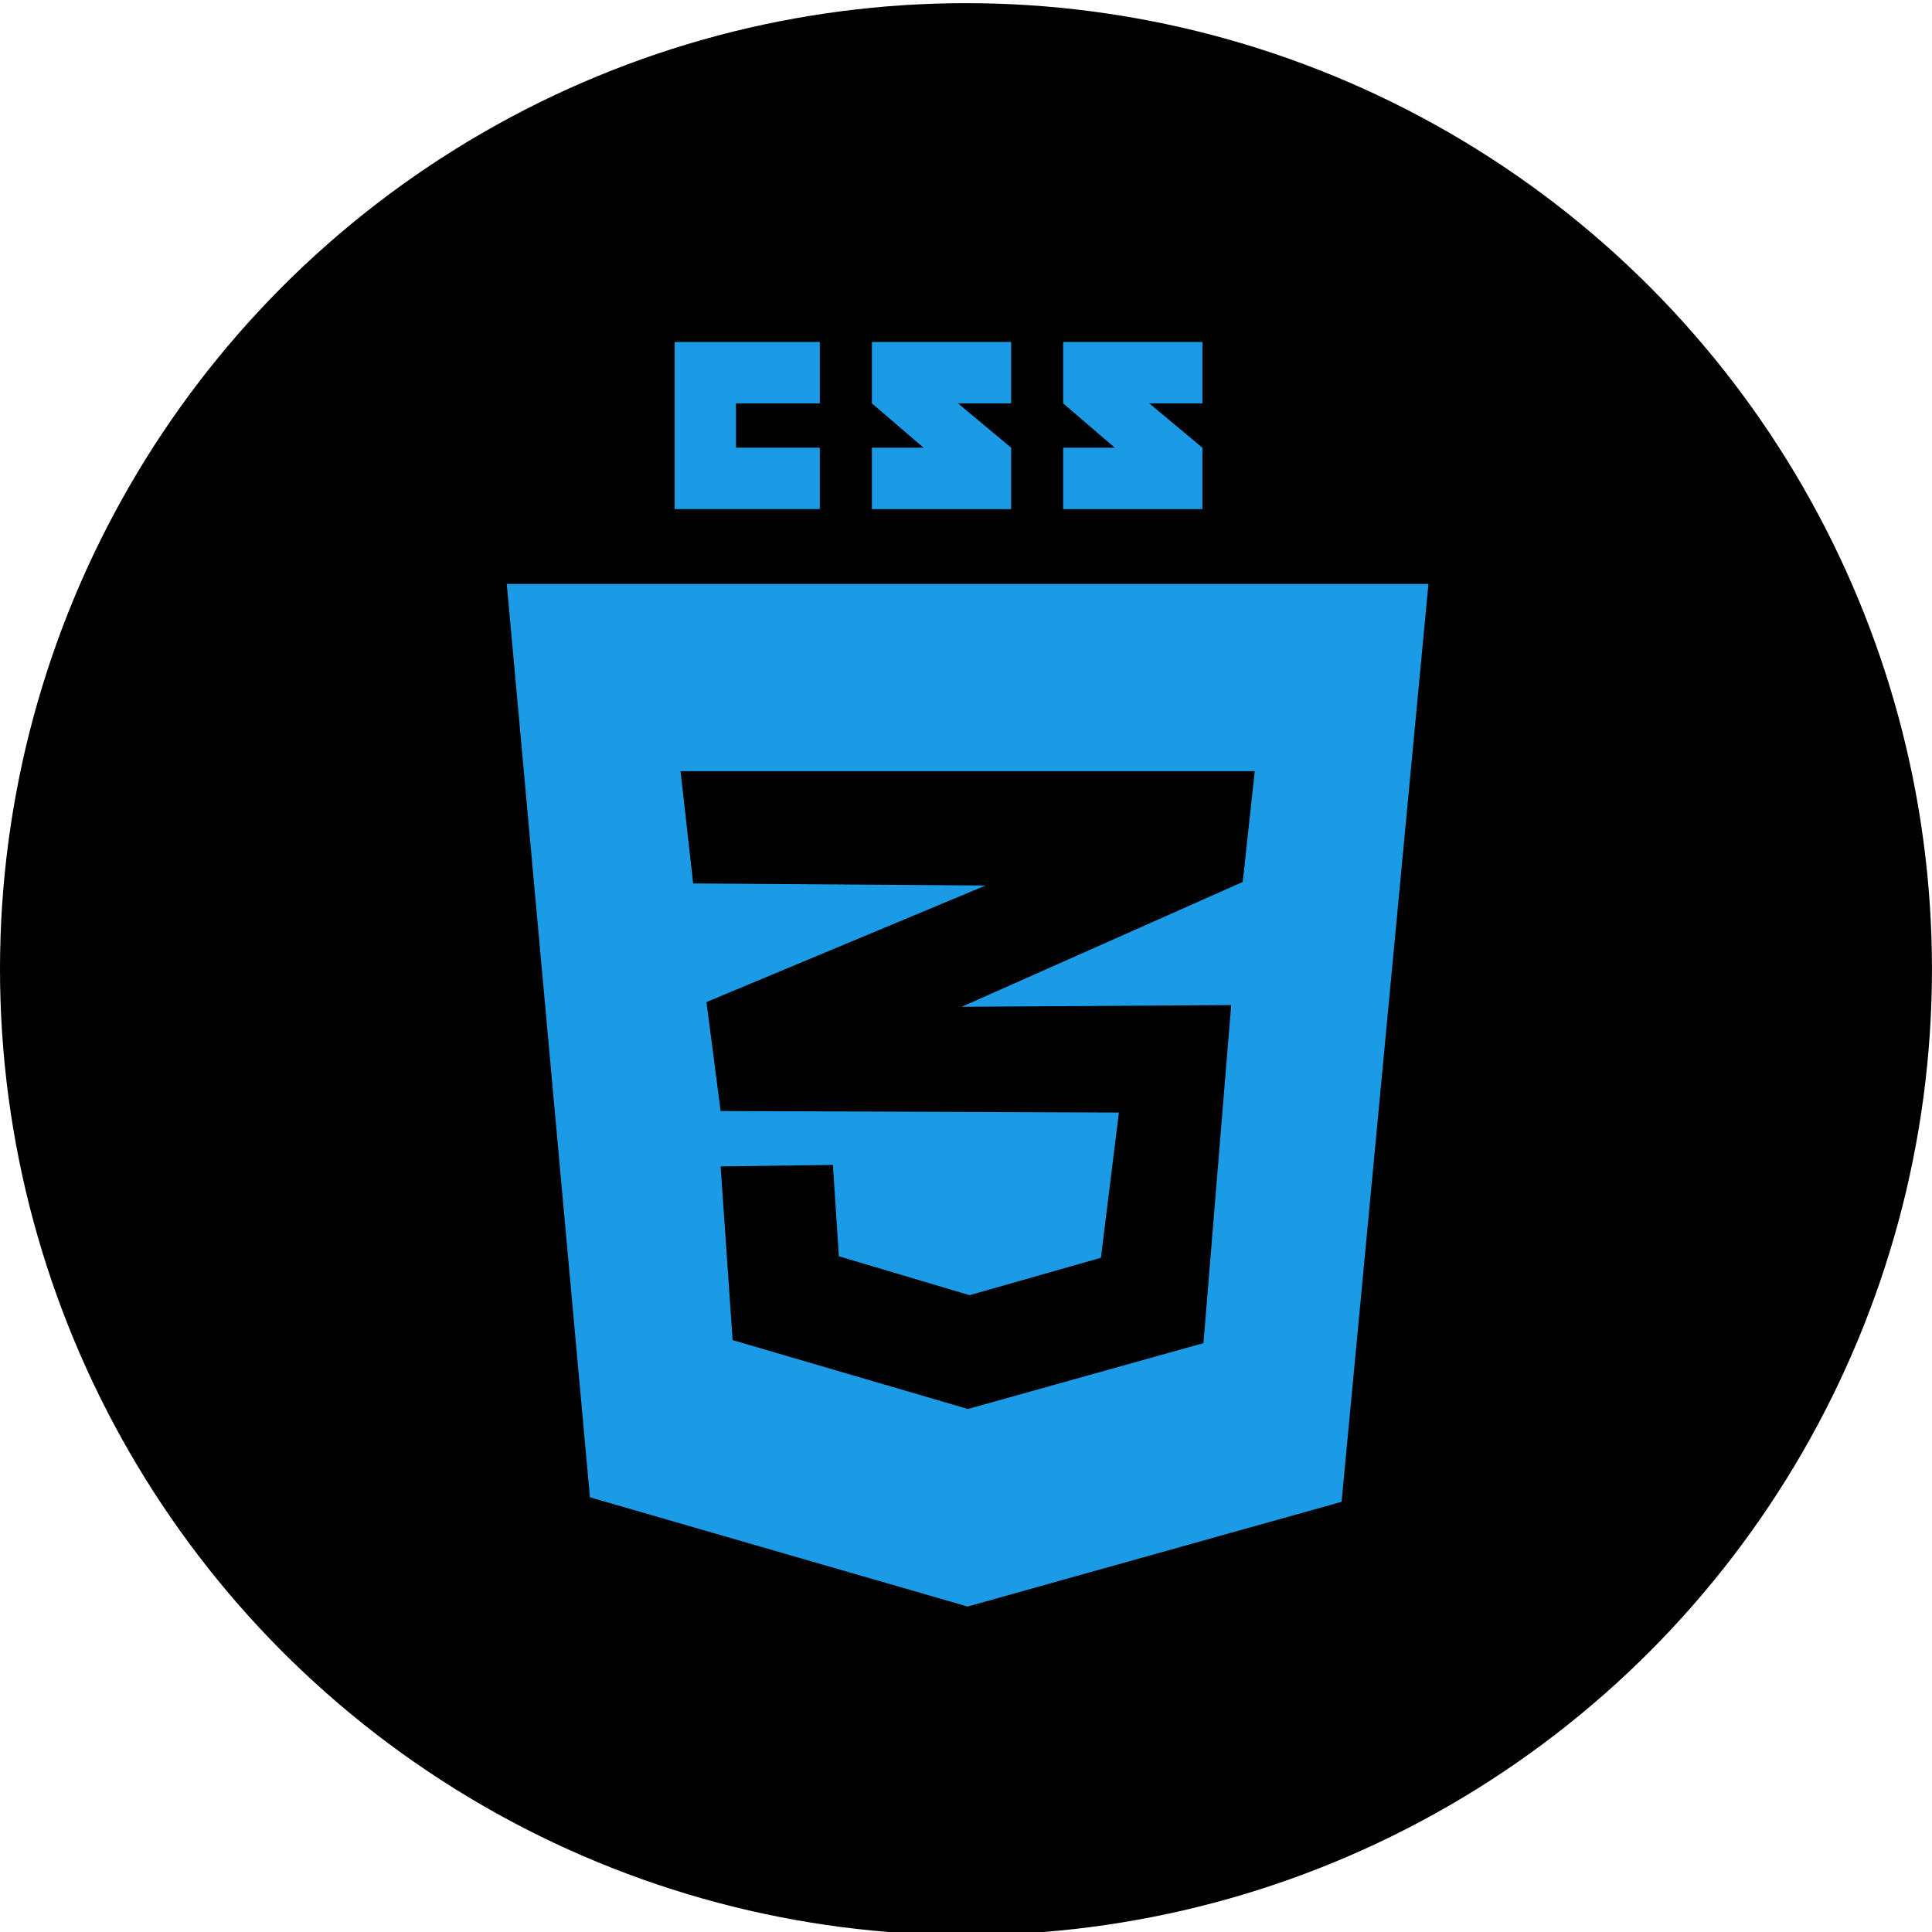 <?xml version="1.0" ?><!DOCTYPE svg  PUBLIC '-//W3C//DTD SVG 1.1//EN'  'http://www.w3.org/Graphics/SVG/1.1/DTD/svg11.dtd'><svg enable-background="new 0 0 53.763 53.763" height="53.763px" id="Layer_1" version="1.1" viewBox="0 0 53.763 53.763" width="53.763px" xml:space="preserve" xmlns="http://www.w3.org/2000/svg" xmlns:xlink="http://www.w3.org/1999/xlink"><circle cx="26.881" cy="26.969" r="26.881"/><polygon fill="#1b9be6c9" points="14.102,16.25 39.75,16.25 37.333,41.792 26.926,44.706 16.417,41.667 "/><polygon points="19.289,24.584 18.938,21.459 34.917,21.459 34.583,24.542 26.761,28.017 34.261,27.969 33.49,37.376 26.934,39.209   20.387,37.292 20.053,32.459 23.178,32.417 23.344,34.959 26.98,36.042 30.636,35.001 31.136,30.959 20.053,30.917 19.659,27.885   27.428,24.641 "/><polygon fill="#1b9be6c9" points="22.814,11.225 22.814,9.517 20.481,9.517 18.939,9.517 18.773,9.517 18.773,14.167 18.939,14.167   20.481,14.167 22.814,14.167 22.814,12.458 20.481,12.458 20.481,11.225 "/><polygon fill="#1b9be6c9" points="28.138,9.517 24.263,9.517 24.263,11.225 25.7,12.458 24.263,12.458 24.263,14.167 28.138,14.167   28.138,12.458 26.659,11.225 28.138,11.225 "/><polygon fill="#1b9be6c9" points="33.46,9.517 29.585,9.517 29.585,11.225 31.022,12.458 29.585,12.458 29.585,14.167 33.46,14.167   33.46,12.458 31.981,11.225 33.46,11.225 "/></svg>